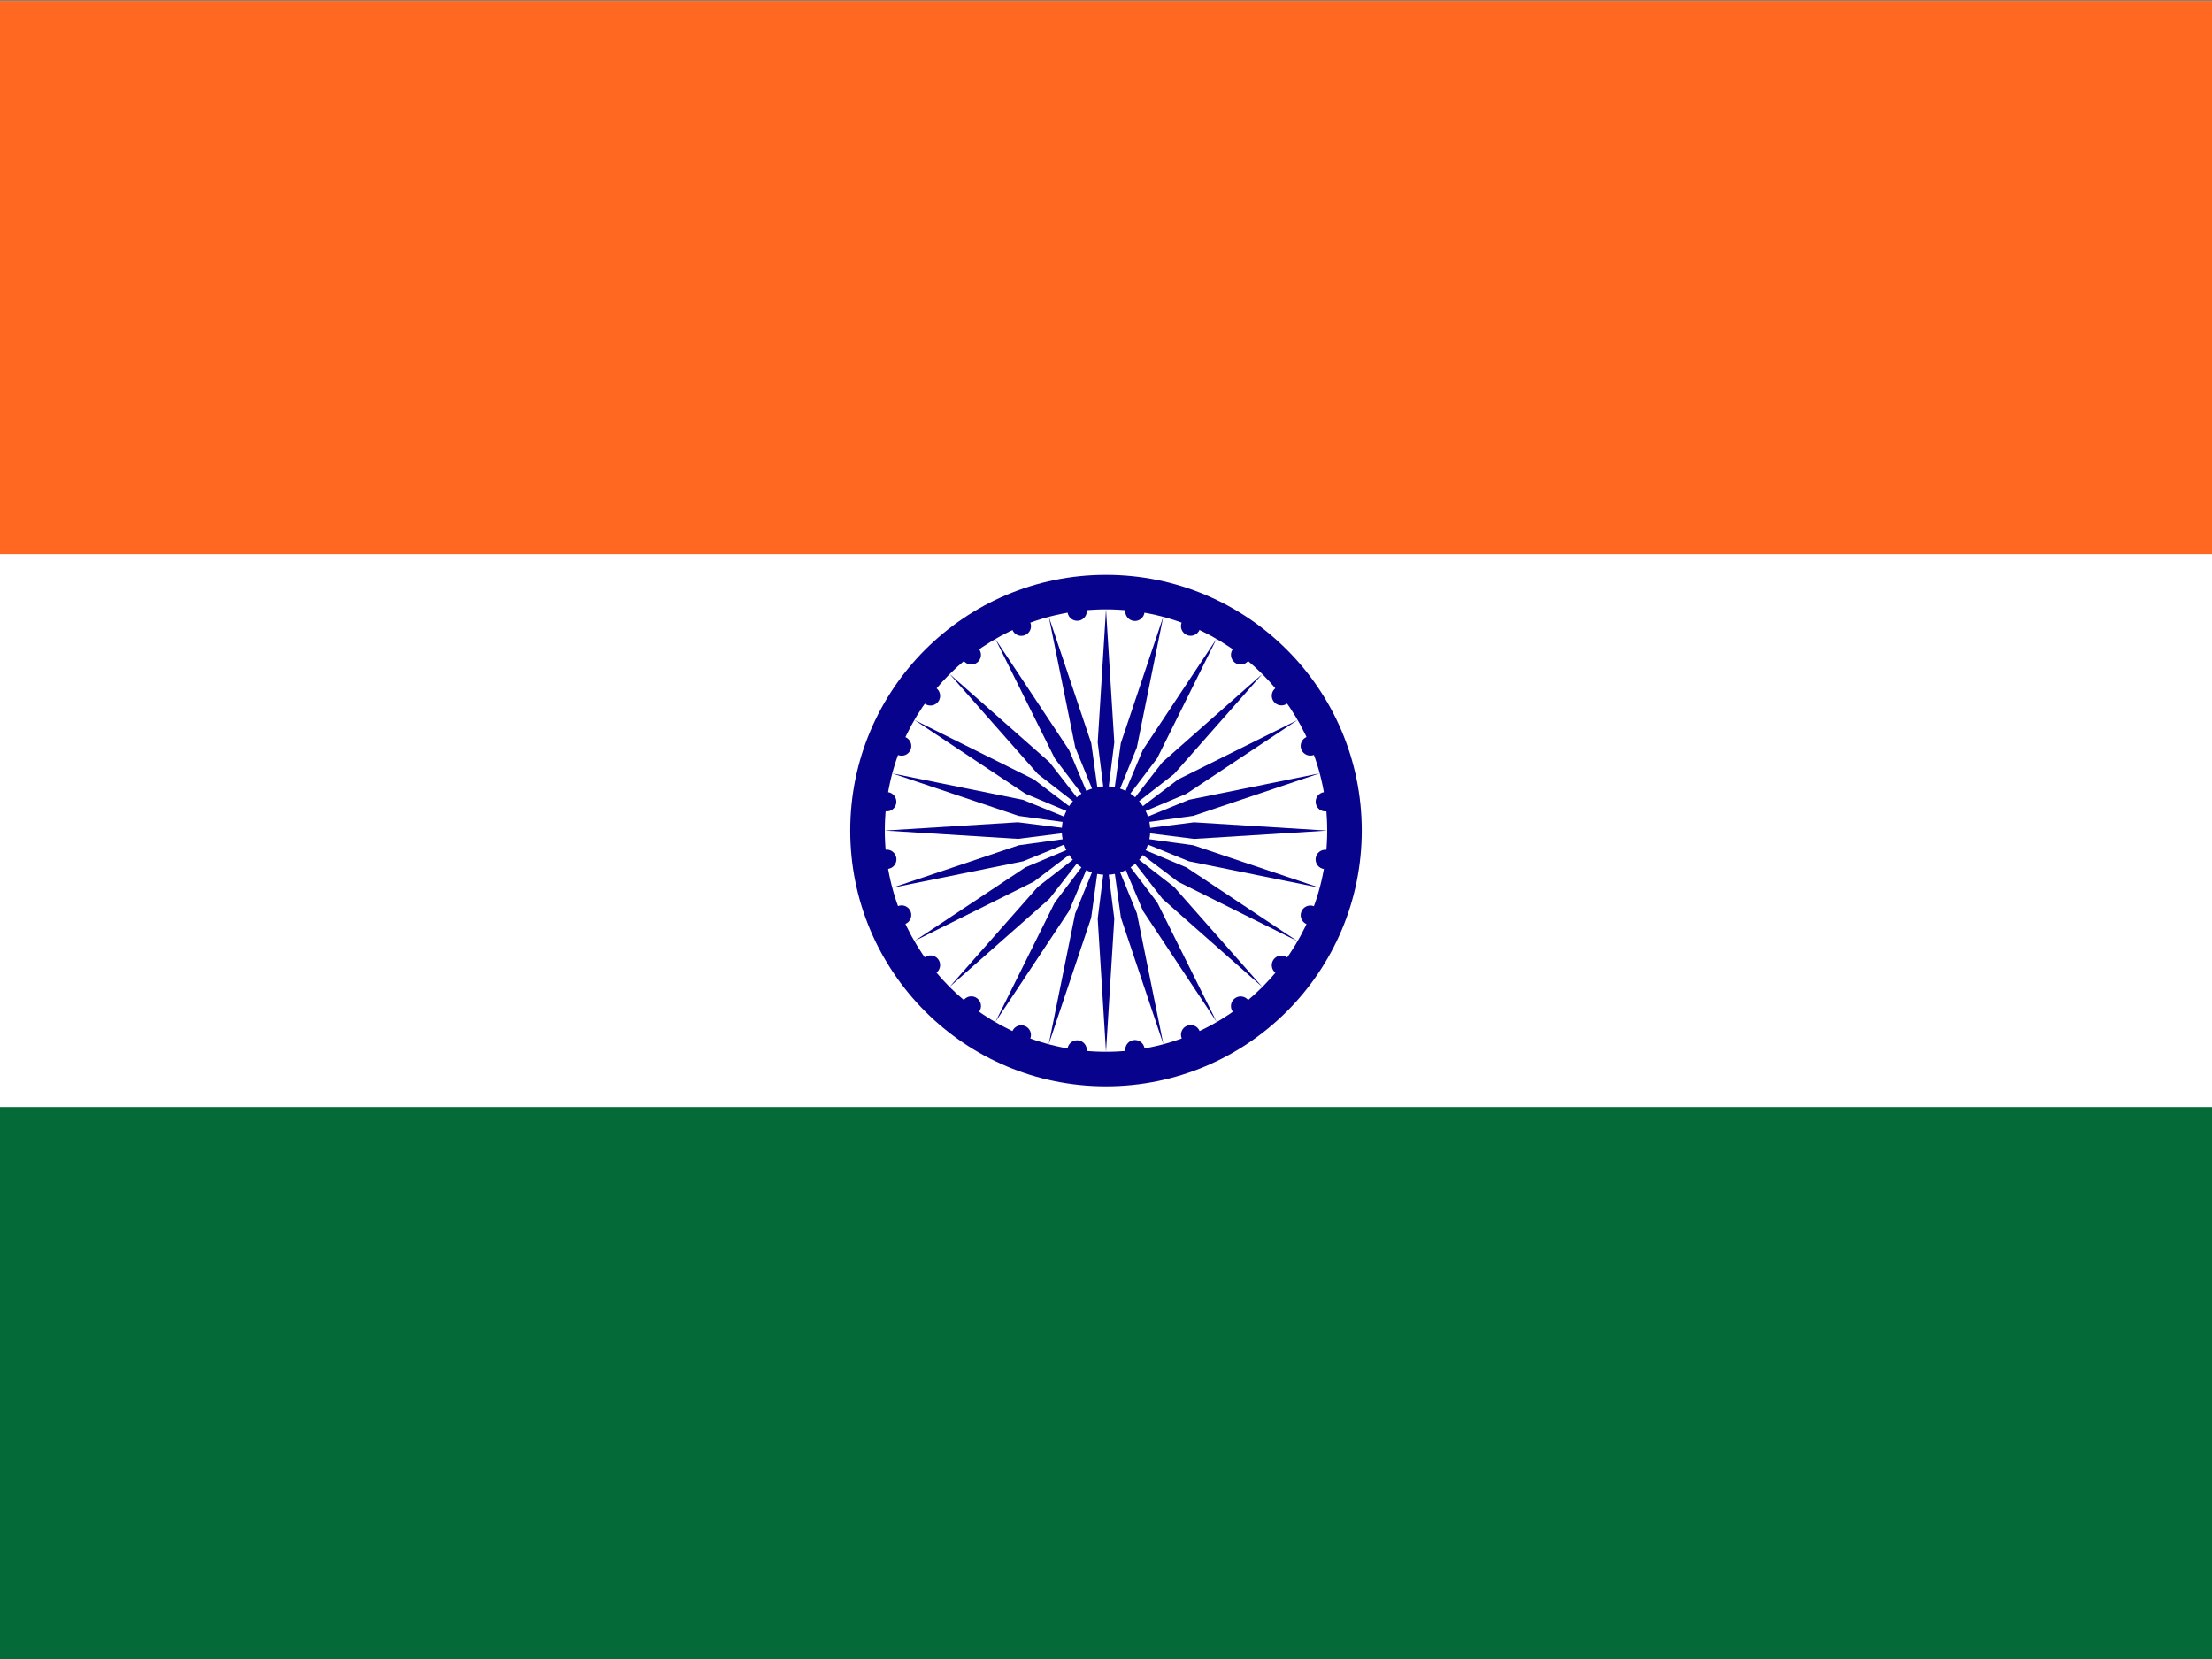 <svg width="48" height="36" viewBox="0 0 48 36" fill="none" xmlns="http://www.w3.org/2000/svg">
<rect x="0" y="0" width="48" height="36" fill="#808080" stroke="none"/>
<g clip-path="url(#clip0_35_35567)">
<path d="M-3 0.021H51V36.024H-3V0.021Z" fill="white"/>
<path d="M-3 0.021H51V12.022H-3V0.021Z" fill="#FF6820"/>
<path d="M-3 24.023H51V36.024H-3V24.023Z" fill="#046A38"/>
<path d="M24 23.573C27.065 23.573 29.55 21.088 29.55 18.023C29.55 14.958 27.065 12.473 24 12.473C20.935 12.473 18.45 14.958 18.45 18.023C18.45 21.088 20.935 23.573 24 23.573Z" fill="#07038D"/>
<path d="M24 22.823C26.651 22.823 28.8 20.674 28.8 18.023C28.8 15.372 26.651 13.223 24 13.223C21.349 13.223 19.2 15.372 19.2 18.023C19.2 20.674 21.349 22.823 24 22.823Z" fill="white"/>
<path d="M24 18.983C24.53 18.983 24.96 18.553 24.96 18.023C24.96 17.492 24.53 17.062 24 17.062C23.47 17.062 23.04 17.492 23.04 18.023C23.04 18.553 23.47 18.983 24 18.983Z" fill="#07038D"/>
<path d="M24 13.223L24.18 16.111L24 17.542L23.82 16.111L24 13.223Z" fill="#07038D"/>
<path d="M24.6 13.473C24.715 13.488 24.82 13.407 24.835 13.292C24.85 13.177 24.77 13.072 24.654 13.057C24.54 13.042 24.434 13.123 24.419 13.238C24.404 13.352 24.485 13.458 24.6 13.473Z" fill="#07038D"/>
<path d="M24 22.824L23.82 19.936L24 18.505L24.18 19.936L24 22.824Z" fill="#07038D"/>
<path d="M23.4 22.576C23.285 22.561 23.18 22.642 23.165 22.756C23.15 22.872 23.23 22.977 23.346 22.992C23.46 23.007 23.566 22.926 23.581 22.811C23.596 22.696 23.515 22.591 23.4 22.576Z" fill="#07038D"/>
<path d="M25.242 13.384L24.669 16.221L24.125 17.556L24.321 16.128L25.242 13.384Z" fill="#07038D"/>
<path d="M25.756 13.781C25.863 13.825 25.986 13.774 26.03 13.667C26.075 13.56 26.024 13.437 25.917 13.393C25.809 13.348 25.687 13.399 25.642 13.507C25.598 13.614 25.649 13.736 25.756 13.781Z" fill="#07038D"/>
<path d="M22.757 22.66L23.331 19.824L23.875 18.489L23.678 19.917L22.757 22.66Z" fill="#07038D"/>
<path d="M22.242 22.264C22.135 22.22 22.012 22.27 21.968 22.378C21.923 22.485 21.974 22.608 22.081 22.652C22.189 22.696 22.311 22.646 22.356 22.538C22.4 22.431 22.349 22.308 22.242 22.264Z" fill="#07038D"/>
<path d="M26.399 13.861L25.111 16.453L24.24 17.602L24.799 16.273L26.399 13.861Z" fill="#07038D"/>
<path d="M26.794 14.377C26.886 14.448 27.018 14.43 27.088 14.338C27.159 14.246 27.141 14.114 27.049 14.044C26.957 13.973 26.826 13.991 26.755 14.083C26.684 14.175 26.702 14.306 26.794 14.377Z" fill="#07038D"/>
<path d="M21.599 22.178L22.887 19.586L23.758 18.437L23.199 19.766L21.599 22.178Z" fill="#07038D"/>
<path d="M21.205 21.664C21.113 21.593 20.981 21.611 20.911 21.703C20.84 21.795 20.858 21.927 20.95 21.997C21.042 22.068 21.173 22.05 21.244 21.958C21.315 21.866 21.297 21.735 21.205 21.664Z" fill="#07038D"/>
<path d="M27.393 14.625L25.478 16.795L24.339 17.679L25.223 16.541L27.393 14.625Z" fill="#07038D"/>
<path d="M27.64 15.225C27.711 15.317 27.843 15.334 27.935 15.264C28.027 15.193 28.044 15.061 27.974 14.969C27.903 14.877 27.771 14.86 27.679 14.931C27.587 15.001 27.57 15.133 27.64 15.225Z" fill="#07038D"/>
<path d="M20.605 21.416L22.52 19.246L23.659 18.362L22.775 19.5L20.605 21.416Z" fill="#07038D"/>
<path d="M20.358 20.814C20.287 20.722 20.155 20.705 20.063 20.775C19.971 20.846 19.954 20.978 20.024 21.07C20.095 21.162 20.227 21.179 20.319 21.108C20.411 21.038 20.428 20.906 20.358 20.814Z" fill="#07038D"/>
<path d="M28.156 15.625L25.745 17.225L24.416 17.784L25.565 16.913L28.156 15.625Z" fill="#07038D"/>
<path d="M28.24 16.267C28.285 16.374 28.407 16.425 28.515 16.381C28.622 16.336 28.673 16.213 28.628 16.106C28.584 15.999 28.461 15.948 28.354 15.992C28.247 16.037 28.196 16.16 28.24 16.267Z" fill="#07038D"/>
<path d="M19.843 20.42L22.254 18.82L23.583 18.261L22.434 19.132L19.843 20.42Z" fill="#07038D"/>
<path d="M19.759 19.776C19.715 19.669 19.592 19.618 19.485 19.663C19.377 19.707 19.326 19.83 19.371 19.937C19.415 20.044 19.538 20.095 19.645 20.05C19.752 20.006 19.803 19.883 19.759 19.776Z" fill="#07038D"/>
<path d="M28.637 16.781L25.894 17.703L24.466 17.899L25.801 17.355L28.637 16.781Z" fill="#07038D"/>
<path d="M28.551 17.425C28.567 17.54 28.672 17.621 28.787 17.606C28.902 17.591 28.983 17.485 28.968 17.37C28.953 17.255 28.847 17.174 28.732 17.189C28.617 17.205 28.536 17.31 28.551 17.425Z" fill="#07038D"/>
<path d="M19.364 19.264L22.108 18.342L23.536 18.146L22.201 18.69L19.364 19.264Z" fill="#07038D"/>
<path d="M19.451 18.62C19.435 18.505 19.33 18.424 19.215 18.439C19.1 18.454 19.019 18.56 19.034 18.675C19.049 18.79 19.155 18.87 19.27 18.855C19.385 18.84 19.466 18.735 19.451 18.62Z" fill="#07038D"/>
<path d="M28.8 18.024L25.911 18.204L24.481 18.024L25.911 17.844L28.8 18.024Z" fill="#07038D"/>
<path d="M28.55 18.622C28.535 18.737 28.616 18.843 28.731 18.858C28.846 18.873 28.952 18.792 28.967 18.677C28.982 18.562 28.901 18.456 28.786 18.441C28.671 18.426 28.566 18.507 28.55 18.622Z" fill="#07038D"/>
<path d="M19.199 18.023L22.088 17.843L23.518 18.023L22.088 18.203L19.199 18.023Z" fill="#07038D"/>
<path d="M19.449 17.425C19.464 17.31 19.383 17.204 19.268 17.189C19.153 17.174 19.047 17.255 19.032 17.37C19.017 17.485 19.098 17.59 19.213 17.605C19.328 17.621 19.433 17.54 19.449 17.425Z" fill="#07038D"/>
<path d="M28.636 19.264L25.799 18.69L24.465 18.146L25.893 18.342L28.636 19.264Z" fill="#07038D"/>
<path d="M28.241 19.779C28.196 19.887 28.247 20.009 28.354 20.054C28.461 20.098 28.584 20.047 28.629 19.94C28.673 19.833 28.622 19.71 28.515 19.666C28.408 19.621 28.285 19.672 28.241 19.779Z" fill="#07038D"/>
<path d="M19.363 16.783L22.2 17.357L23.534 17.901L22.106 17.705L19.363 16.783Z" fill="#07038D"/>
<path d="M19.759 16.269C19.804 16.162 19.753 16.039 19.646 15.995C19.539 15.951 19.416 16.002 19.371 16.109C19.327 16.216 19.378 16.339 19.485 16.383C19.592 16.427 19.715 16.377 19.759 16.269Z" fill="#07038D"/>
<path d="M28.156 20.424L25.565 19.135L24.416 18.264L25.745 18.823L28.156 20.424Z" fill="#07038D"/>
<path d="M27.64 20.817C27.57 20.909 27.587 21.041 27.679 21.112C27.771 21.182 27.903 21.165 27.974 21.073C28.044 20.981 28.027 20.849 27.935 20.778C27.843 20.708 27.711 20.725 27.64 20.817Z" fill="#07038D"/>
<path d="M19.842 15.623L22.433 16.912L23.582 17.783L22.253 17.224L19.842 15.623Z" fill="#07038D"/>
<path d="M20.358 15.228C20.428 15.136 20.411 15.004 20.319 14.933C20.227 14.863 20.095 14.88 20.024 14.972C19.954 15.064 19.971 15.196 20.063 15.267C20.155 15.337 20.287 15.32 20.358 15.228Z" fill="#07038D"/>
<path d="M27.393 21.418L25.224 19.503L24.34 18.364L25.478 19.248L27.393 21.418Z" fill="#07038D"/>
<path d="M26.794 21.666C26.701 21.736 26.684 21.868 26.755 21.96C26.825 22.052 26.957 22.07 27.049 21.999C27.141 21.928 27.159 21.797 27.088 21.704C27.017 21.613 26.886 21.595 26.794 21.666Z" fill="#07038D"/>
<path d="M20.605 14.625L22.774 16.54L23.659 17.679L22.52 16.795L20.605 14.625Z" fill="#07038D"/>
<path d="M21.204 14.377C21.297 14.307 21.314 14.175 21.243 14.083C21.173 13.991 21.041 13.973 20.949 14.044C20.857 14.115 20.84 14.246 20.91 14.338C20.981 14.431 21.113 14.448 21.204 14.377Z" fill="#07038D"/>
<path d="M26.401 22.176L24.801 19.764L24.241 18.436L25.112 19.584L26.401 22.176Z" fill="#07038D"/>
<path d="M25.757 22.259C25.649 22.303 25.599 22.426 25.643 22.533C25.687 22.64 25.81 22.691 25.917 22.647C26.024 22.602 26.075 22.48 26.031 22.372C25.987 22.265 25.864 22.214 25.757 22.259Z" fill="#07038D"/>
<path d="M21.599 13.865L23.199 16.277L23.759 17.605L22.888 16.457L21.599 13.865Z" fill="#07038D"/>
<path d="M22.243 13.782C22.351 13.738 22.401 13.615 22.357 13.508C22.313 13.401 22.19 13.35 22.083 13.394C21.976 13.439 21.925 13.562 21.969 13.669C22.013 13.776 22.136 13.827 22.243 13.782Z" fill="#07038D"/>
<path d="M25.244 22.656L24.323 19.912L24.126 18.484L24.67 19.819L25.244 22.656Z" fill="#07038D"/>
<path d="M24.6 22.57C24.485 22.585 24.404 22.691 24.419 22.806C24.435 22.921 24.54 23.002 24.655 22.986C24.77 22.971 24.851 22.866 24.836 22.751C24.821 22.636 24.715 22.555 24.6 22.57Z" fill="#07038D"/>
<path d="M22.759 13.383L23.68 16.127L23.877 17.555L23.333 16.22L22.759 13.383Z" fill="#07038D"/>
<path d="M23.402 13.469C23.517 13.454 23.598 13.348 23.582 13.233C23.567 13.118 23.462 13.037 23.347 13.053C23.232 13.068 23.151 13.173 23.166 13.288C23.181 13.403 23.287 13.484 23.402 13.469Z" fill="#07038D"/>
</g>
<defs>
<clipPath id="clip0_35_35567">
<rect width="54" height="36.003" fill="white" transform="translate(-3 0.021)"/>
</clipPath>
</defs>
</svg>

